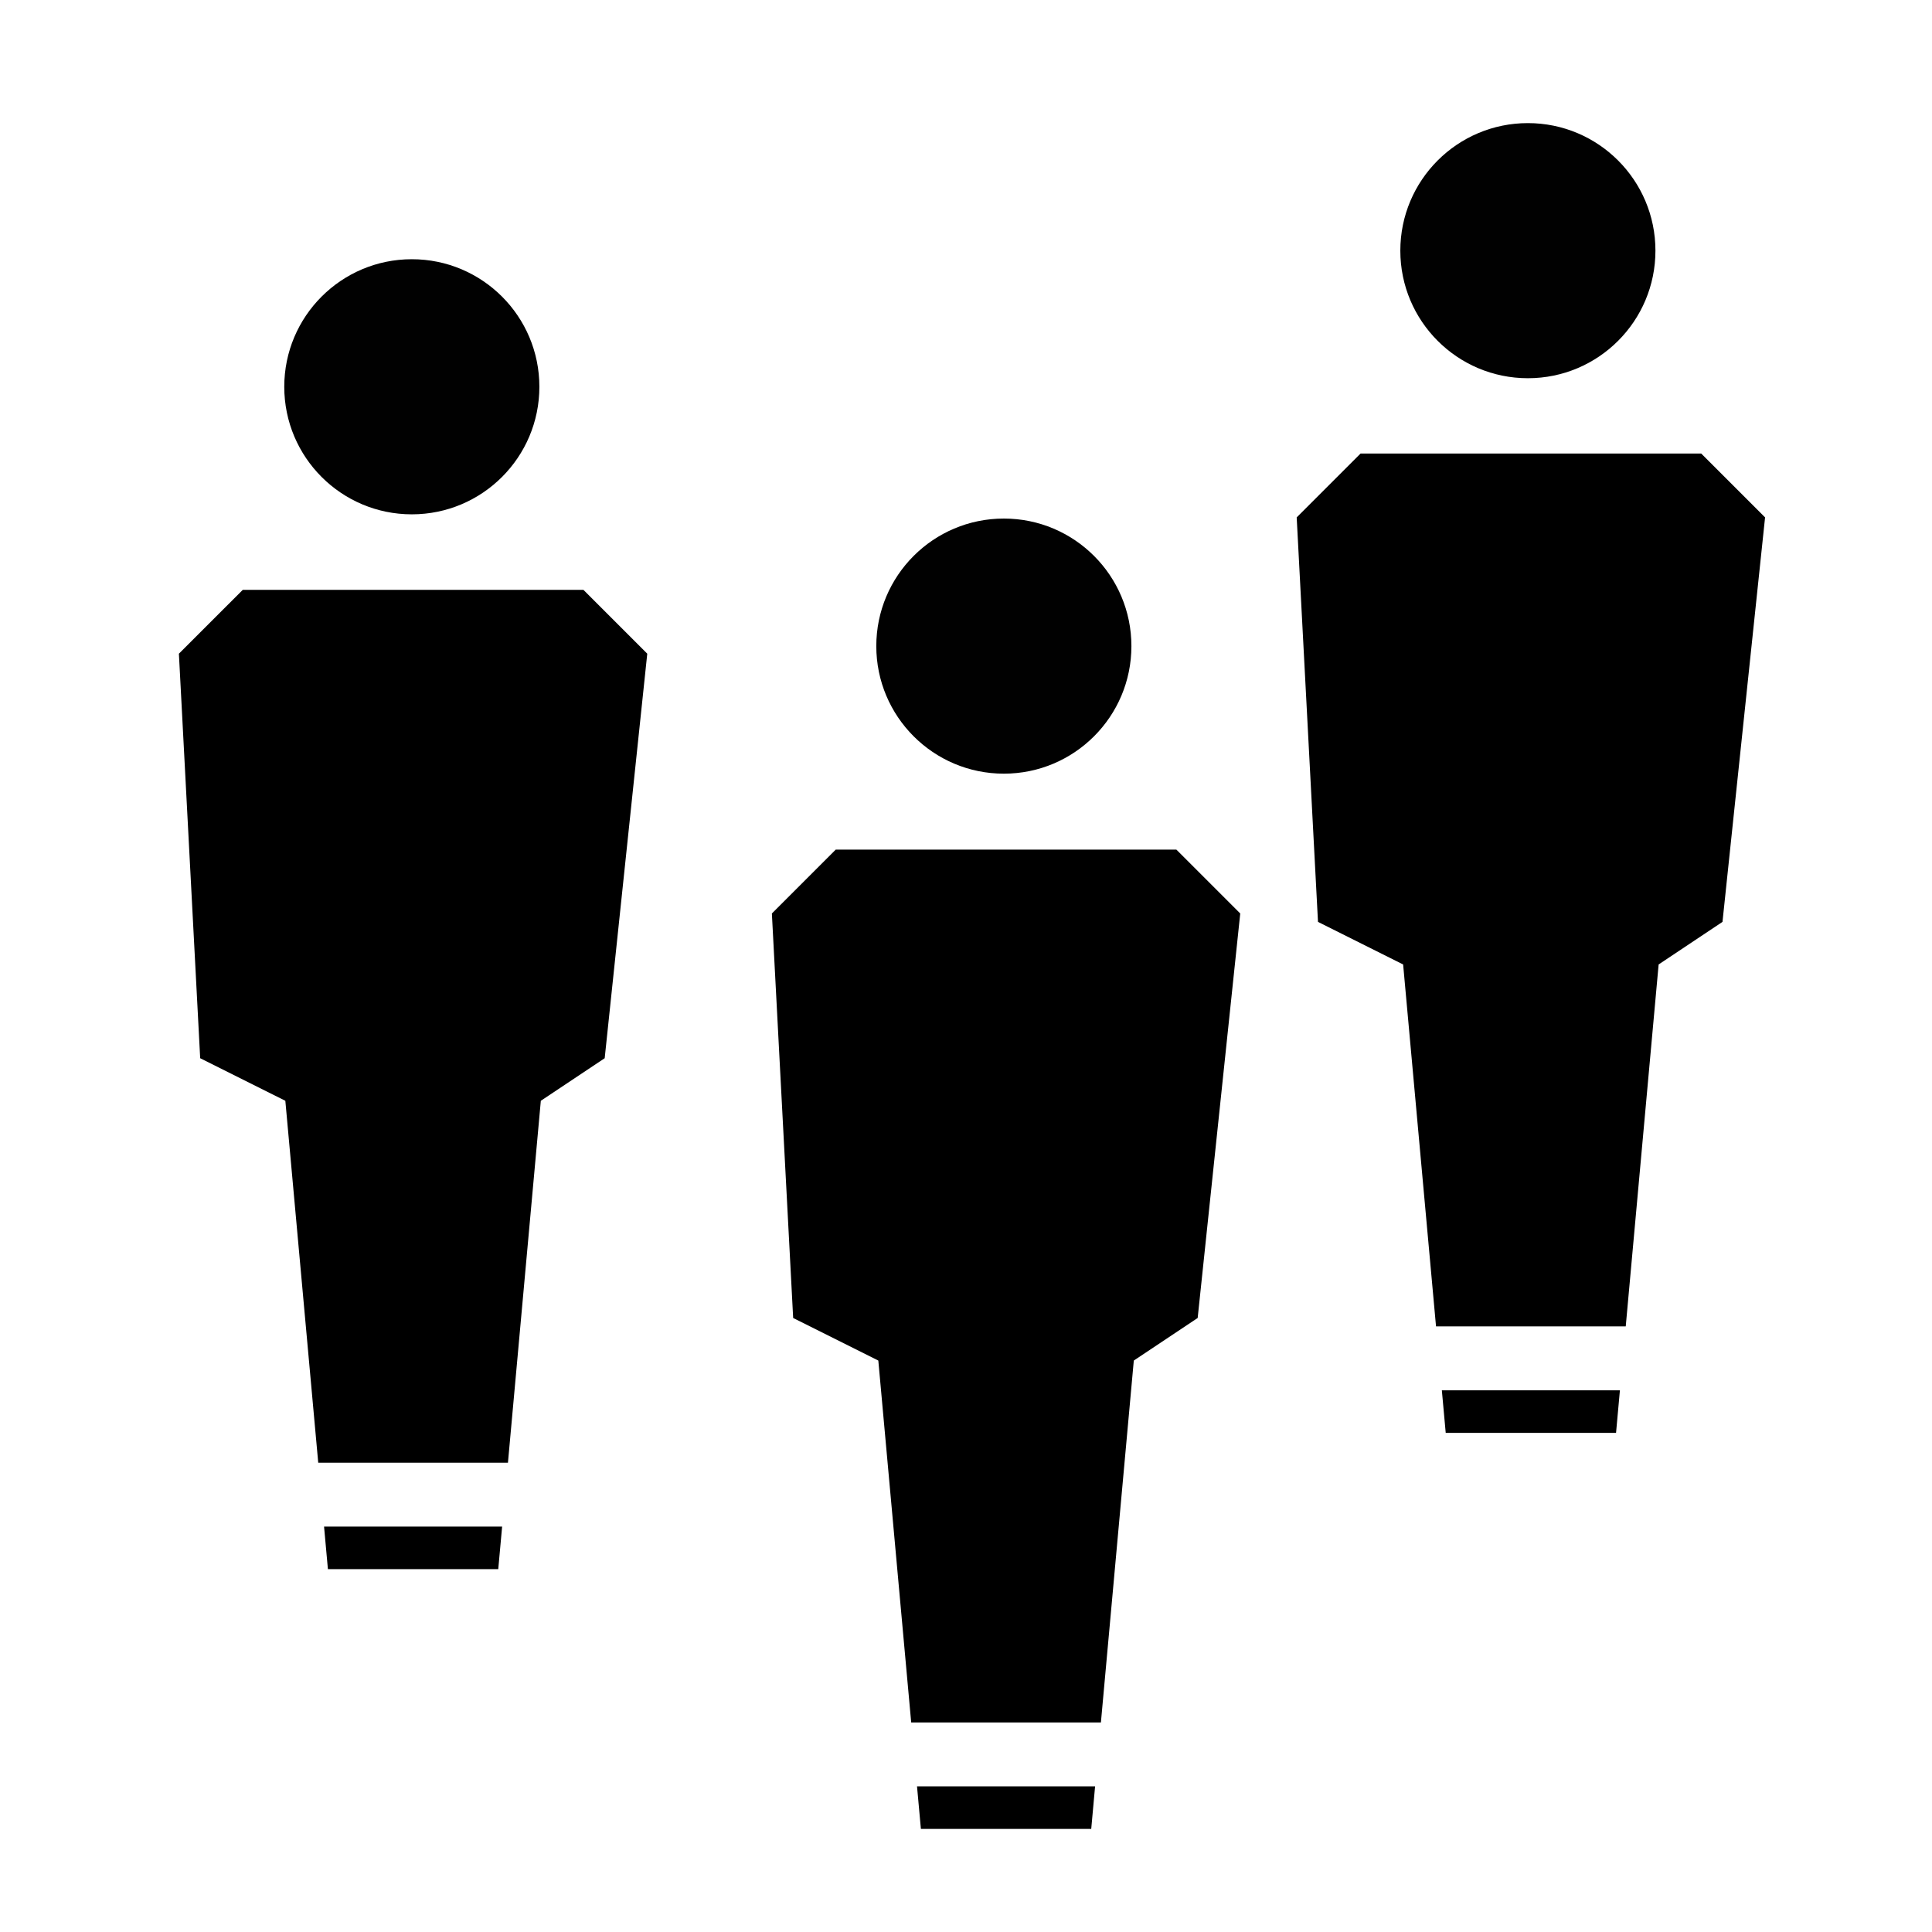 <?xml version="1.0" encoding="UTF-8" standalone="no"?>
<svg
   xmlns:dc="http://purl.org/dc/elements/1.1/"
   xmlns:cc="http://creativecommons.org/ns#"
   xmlns:rdf="http://www.w3.org/1999/02/22-rdf-syntax-ns#"
   xmlns:svg="http://www.w3.org/2000/svg"
   xmlns="http://www.w3.org/2000/svg"
   xmlns:sodipodi="http://sodipodi.sourceforge.net/DTD/sodipodi-0.dtd"
   xmlns:inkscape="http://www.inkscape.org/namespaces/inkscape"
   width="128"
   height="128"
   viewBox="0 0 33.867 33.867"
   version="1.1"
   id="svg8"
   inkscape:version="1.0.2 (e86c870879, 2021-01-15, custom)"
   sodipodi:docname="people.svg">
  <defs
     id="defs2" />
  <sodipodi:namedview
     id="base"
     pagecolor="#ffffff"
     bordercolor="#666666"
     borderopacity="1.0"
     inkscape:pageopacity="0.0"
     inkscape:pageshadow="2"
     inkscape:zoom="4"
     inkscape:cx="52.788744"
     inkscape:cy="27.382486"
     inkscape:document-units="px"
     inkscape:current-layer="layer1"
     inkscape:document-rotation="0"
     showgrid="false"
     inkscape:window-width="2560"
     inkscape:window-height="1377"
     inkscape:window-x="1912"
     inkscape:window-y="-8"
     inkscape:window-maximized="1"
     units="px"
     showguides="false"
     inkscape:guide-bbox="true"
     inkscape:snap-bbox="false"
     inkscape:object-paths="true"
     inkscape:bbox-nodes="false"
     inkscape:snap-bbox-edge-midpoints="false"
     inkscape:snap-nodes="true">
    <inkscape:grid
       type="xygrid"
       id="grid906" />
    <sodipodi:guide
       position="1.323,28.575"
       orientation="1,0"
       id="guide908" />
    <sodipodi:guide
       position="32.544,26.194"
       orientation="1,0"
       id="guide910" />
    <sodipodi:guide
       position="23.283,32.544"
       orientation="0,-1"
       id="guide912" />
    <sodipodi:guide
       position="16.933,21.431"
       orientation="1,0"
       id="guide916" />
    <sodipodi:guide
       position="8.467,30.956"
       orientation="1,0"
       id="guide918" />
    <sodipodi:guide
       position="25.4,29.369"
       orientation="1,0"
       id="guide920" />
    <sodipodi:guide
       position="13.229,27.252"
       orientation="0,-1"
       id="guide922" />
    <sodipodi:guide
       position="16.933,16.933"
       orientation="0,-1"
       id="guide924" />
    <sodipodi:guide
       position="11.113,8.467"
       orientation="0,-1"
       id="guide926" />
  </sodipodi:namedview>
  <g
     inkscape:label="Layer 1"
     inkscape:groupmode="layer"
     id="layer1">
    <circle
       style="opacity:0.996;fill:#000000;fill-opacity:0.997;stroke:none;stroke-width:1.581;stroke-opacity:1"
       id="path1846"
       cx="26.783"
       cy="4.394"
       r="2.236" />
    <path
       id="path1848"
       style="fill:#000000;fill-opacity:0.997;stroke:none;stroke-width:1.408px;stroke-linecap:butt;stroke-linejoin:miter;stroke-opacity:1"
       d="M 90 30 L 85.775 34.225 L 87.184 60.982 L 92.816 63.799 L 94.992 87.74 L 107.541 87.74 L 109.717 63.799 L 113.941 60.982 L 116.758 34.225 L 112.533 30 L 90 30 z M 95.377 91.967 L 95.633 94.783 L 106.9 94.783 L 107.156 91.967 L 95.377 91.967 z "
       transform="scale(0.265)" />
    <circle
       style="opacity:0.996;fill:#000000;fill-opacity:0.997;stroke:none;stroke-width:1.581;stroke-opacity:1"
       id="path1846-5"
       cx="17.597"
       cy="11.326"
       r="2.236" />
    <path
       id="path1848-2"
       style="fill:#000000;fill-opacity:0.997;stroke:none;stroke-width:1.408px;stroke-linecap:butt;stroke-linejoin:miter;stroke-opacity:1"
       d="M 55.283 56.201 L 51.059 60.426 L 52.467 87.184 L 58.1 90 L 60.275 113.941 L 72.824 113.941 L 75 90 L 79.225 87.184 L 82.041 60.426 L 77.816 56.201 L 55.283 56.201 z M 60.66 118.166 L 60.916 120.982 L 72.184 120.982 L 72.439 118.166 L 60.66 118.166 z "
       transform="scale(0.265)" />
    <circle
       style="opacity:0.996;fill:#000000;fill-opacity:0.997;stroke:none;stroke-width:1.581;stroke-opacity:1"
       id="path1846-5-5"
       cx="7.219"
       cy="6.78"
       r="2.236" />
    <path
       id="path1848-2-7"
       style="fill:#000000;fill-opacity:0.997;stroke:none;stroke-width:1.408px;stroke-linecap:butt;stroke-linejoin:miter;stroke-opacity:1"
       d="M 16.059 39.018 L 11.834 43.242 L 13.242 70 L 18.875 72.816 L 21.051 96.758 L 33.6 96.758 L 35.775 72.816 L 40 70 L 42.816 43.242 L 38.592 39.018 L 16.059 39.018 z M 21.436 100.982 L 21.691 103.799 L 32.959 103.799 L 33.215 100.982 L 21.436 100.982 z "
       transform="scale(0.265)" />
  </g>
</svg>
